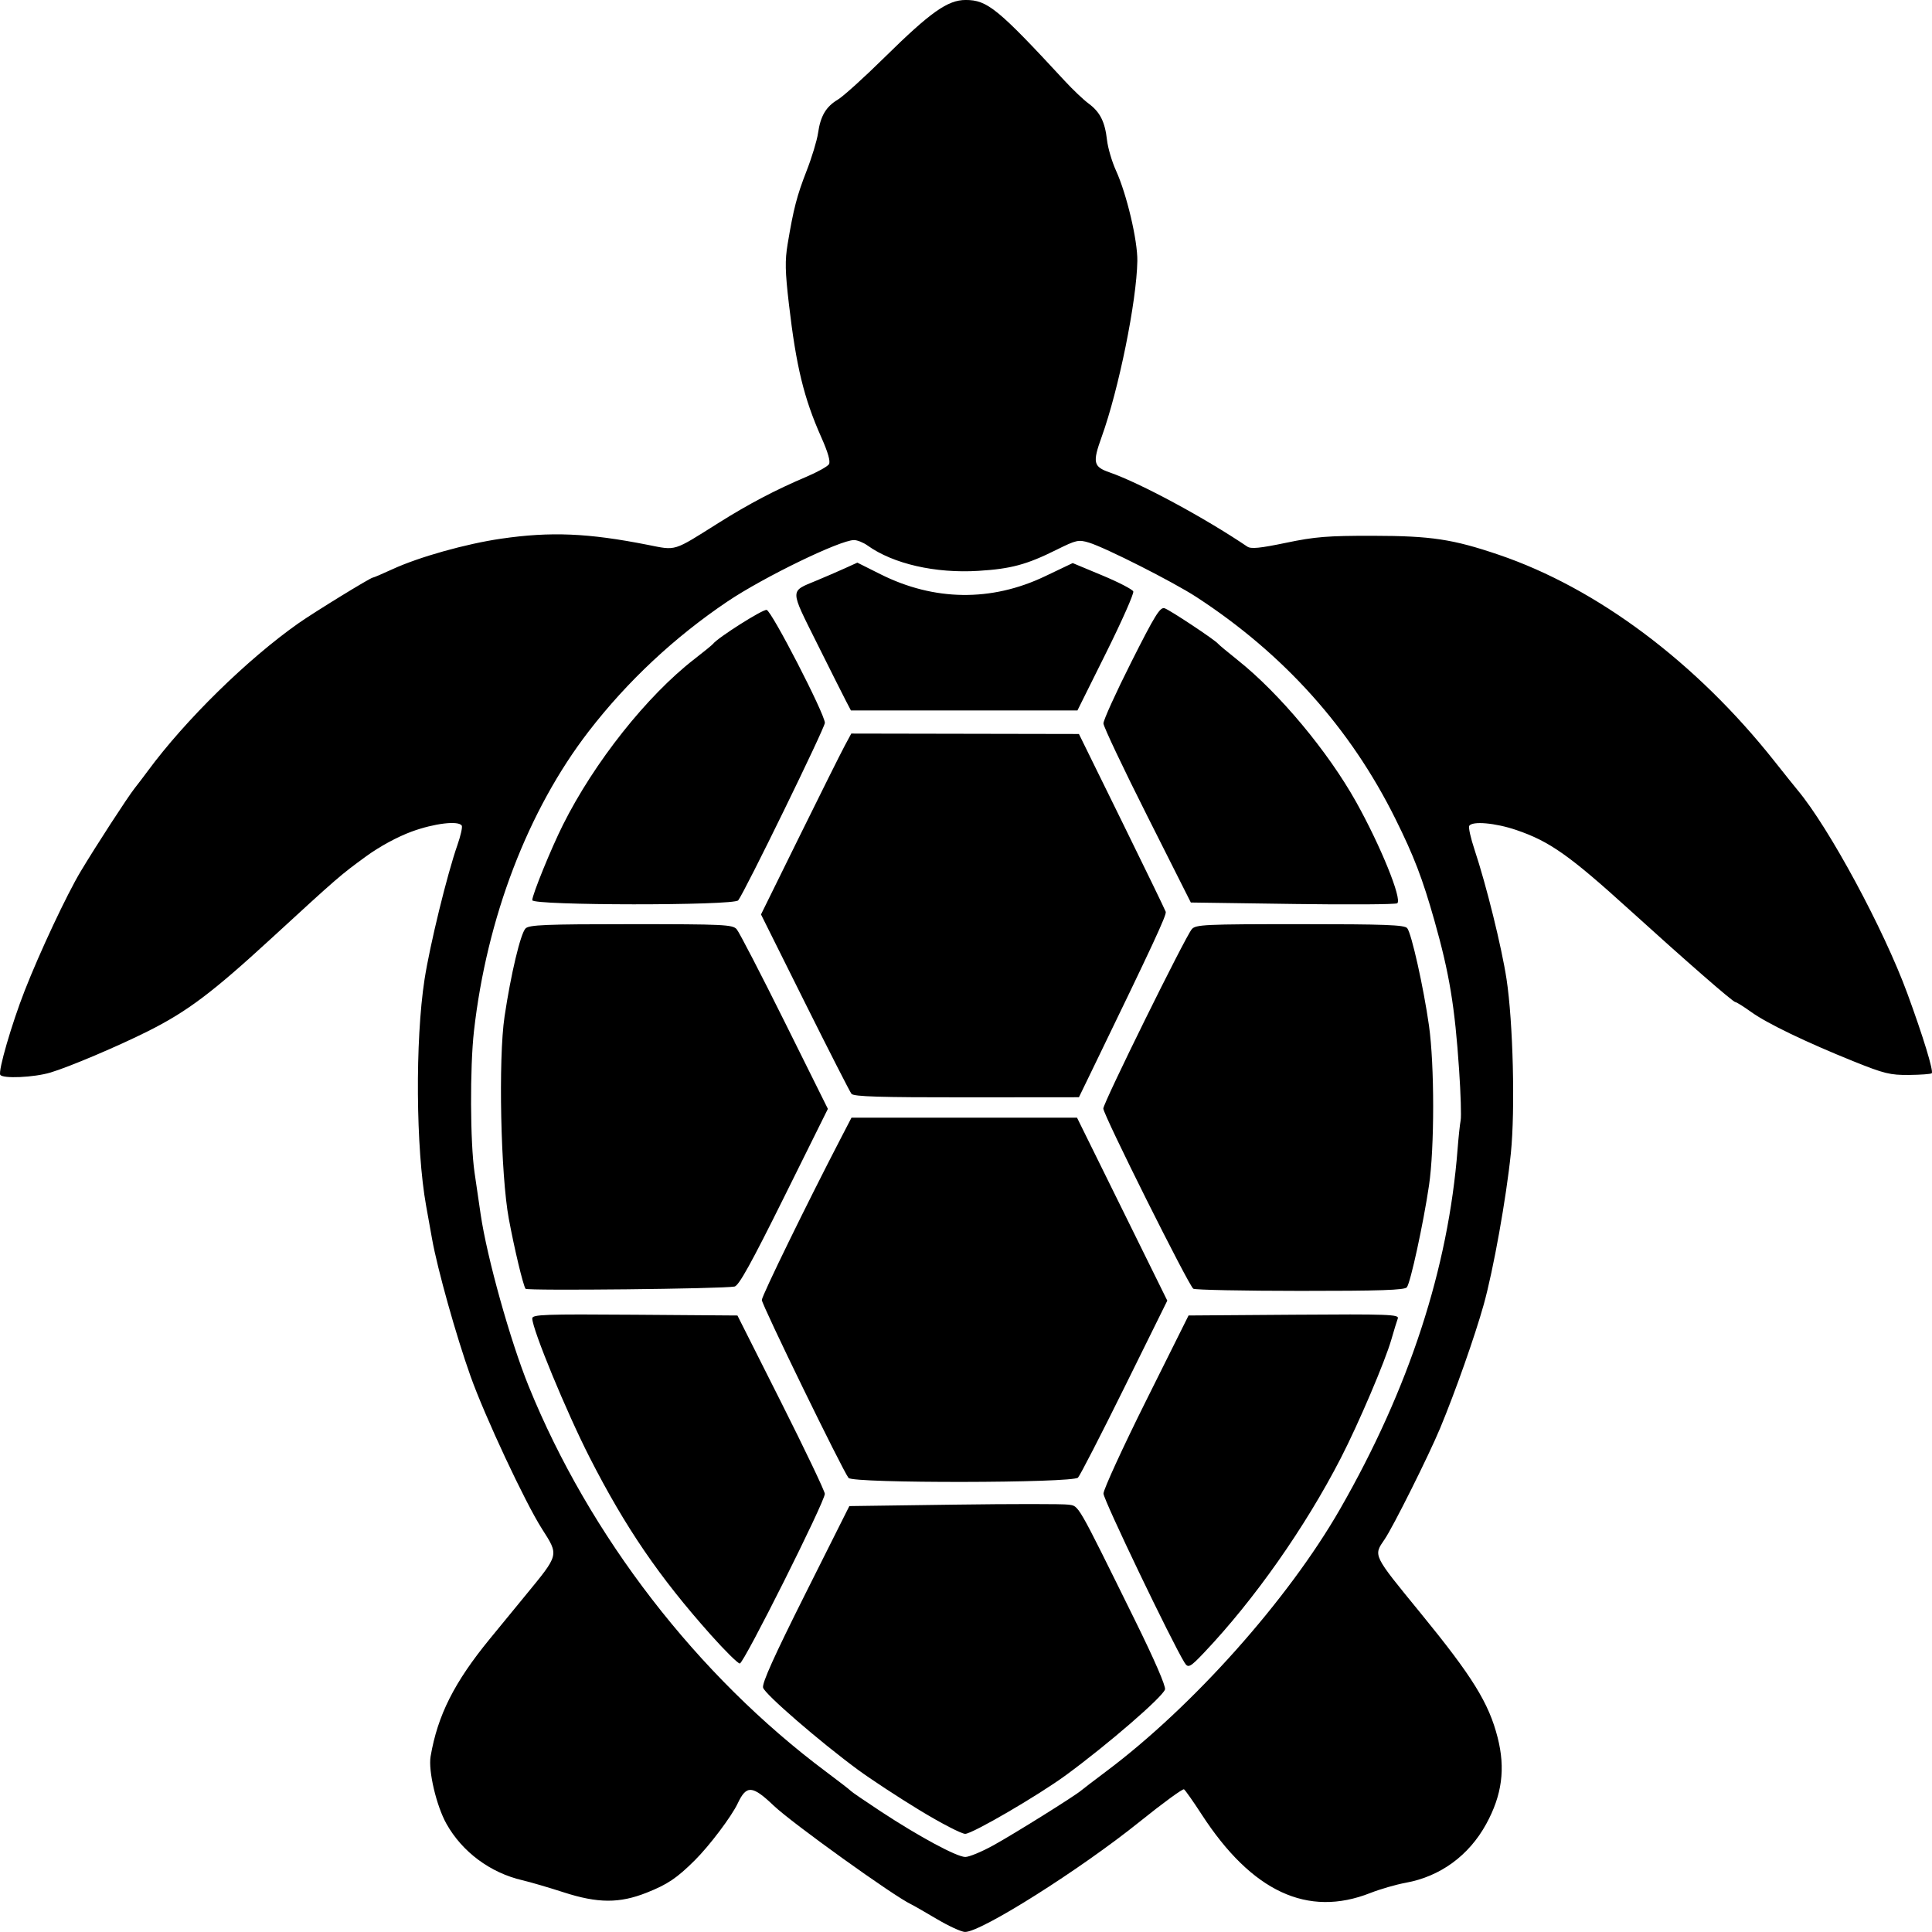 <?xml version="1.0" encoding="UTF-8" standalone="no"?>
<!-- Created with Inkscape (http://www.inkscape.org/) -->

<svg
   width="750"
   height="750"
   viewBox="0 0 198.438 198.438"
   version="1.1"
   id="svg5"
   inkscape:version="1.1.1 (3bf5ae0d25, 2021-09-20)"
   sodipodi:docname="turtle.svg"
   xmlns:inkscape="http://www.inkscape.org/namespaces/inkscape"
   xmlns:sodipodi="http://sodipodi.sourceforge.net/DTD/sodipodi-0.dtd"
   xmlns="http://www.w3.org/2000/svg"
   xmlns:svg="http://www.w3.org/2000/svg">
  <sodipodi:namedview
     id="namedview7"
     pagecolor="#505050"
     bordercolor="#eeeeee"
     borderopacity="1"
     inkscape:pageshadow="0"
     inkscape:pageopacity="0"
     inkscape:pagecheckerboard="0"
     inkscape:document-units="mm"
     showgrid="false"
     inkscape:zoom="0.74118967"
     inkscape:cx="199.67898"
     inkscape:cy="346.06526"
     inkscape:window-width="1920"
     inkscape:window-height="1017"
     inkscape:window-x="-8"
     inkscape:window-y="-8"
     inkscape:window-maximized="1"
     inkscape:current-layer="layer1"
     units="px"
     width="750px" />
  <defs
     id="defs2" />
  <g
     inkscape:label="Warstwa 1"
     inkscape:groupmode="layer"
     id="layer1"
     style="display:inline">
    <path
       style="fill:#000000;stroke-width:0.296"
       d="m 96.227,197.111 c -1.216,-0.724 -2.409,-1.409 -2.653,-1.523 -1.746,-0.814 -12.223,-8.336 -14.099,-10.123 -2.207,-2.103 -2.806,-2.141 -3.705,-0.234 -0.63,1.337 -2.9,4.347 -4.405,5.842 -1.846,1.834 -2.803,2.478 -4.946,3.327 -2.799,1.11 -5.016,1.099 -8.534,-0.04 -1.526,-0.494 -3.432,-1.052 -4.235,-1.239 -3.3,-0.769 -6.177,-2.909 -7.796,-5.798 -1.032,-1.841 -1.879,-5.446 -1.626,-6.921 0.724,-4.226 2.423,-7.6 6.07,-12.057 0.27,-0.33 1.904,-2.322 3.631,-4.428 3.543,-4.319 3.494,-4.123 1.72,-6.914 -1.737,-2.733 -5.839,-11.502 -7.316,-15.641 -1.476,-4.136 -3.399,-10.993 -3.955,-14.108 -0.189,-1.06 -0.465,-2.596 -0.612,-3.411 -1.055,-5.857 -1.132,-16.975 -0.16,-23.253 0.546,-3.526 2.324,-10.796 3.373,-13.787 0.335,-0.957 0.537,-1.858 0.449,-2.002 -0.329,-0.535 -2.835,-0.235 -5.153,0.616 -1.453,0.534 -3.277,1.524 -4.651,2.524 -2.679,1.952 -2.856,2.105 -9.776,8.462 -6.055,5.563 -8.608,7.484 -12.634,9.505 -3.105,1.559 -8.117,3.684 -10.04,4.257 -1.689,0.503 -4.891,0.647 -5.147,0.231 -0.236,-0.384 1.169,-5.221 2.513,-8.653 1.558,-3.977 4.318,-9.855 5.746,-12.238 1.569,-2.619 4.829,-7.642 5.547,-8.547 0.333,-0.42 0.937,-1.213 1.342,-1.763 3.861,-5.239 10.238,-11.493 15.474,-15.174 1.633,-1.148 7.41,-4.696 7.646,-4.696 0.082,0 0.994,-0.389 2.025,-0.864 2.712,-1.25 7.537,-2.605 11.146,-3.13 5.101,-0.742 8.927,-0.582 15.065,0.631 2.975,0.588 2.541,0.723 7.297,-2.267 3.078,-1.935 5.834,-3.382 8.989,-4.72 1.135,-0.481 2.18,-1.062 2.324,-1.291 0.174,-0.278 -0.087,-1.199 -0.784,-2.767 -1.791,-4.028 -2.576,-7.254 -3.324,-13.658 -0.394,-3.379 -0.418,-4.489 -0.134,-6.194 0.606,-3.63 0.951,-4.958 1.95,-7.52 0.536,-1.375 1.064,-3.116 1.172,-3.868 0.254,-1.769 0.817,-2.72 2.041,-3.449 0.544,-0.324 2.695,-2.268 4.78,-4.322 4.732,-4.659 6.495,-5.907 8.345,-5.907 2.223,0 3.311,0.889 10.18,8.318 0.824,0.891 1.921,1.933 2.439,2.315 1.182,0.874 1.683,1.865 1.897,3.754 0.093,0.816 0.507,2.224 0.92,3.13 1.103,2.416 2.231,7.195 2.195,9.301 -0.071,4.131 -1.908,13.184 -3.667,18.066 -0.948,2.633 -0.854,3.056 0.814,3.637 3.156,1.1 9.746,4.651 14.148,7.624 0.381,0.257 1.304,0.166 3.979,-0.392 2.982,-0.623 4.267,-0.726 8.935,-0.719 5.965,0.01 8.188,0.345 12.9,1.944 10.105,3.429 20.283,11.047 28.318,21.195 1.029,1.3 2.108,2.646 2.397,2.992 3.223,3.857 8.834,14.254 11.264,20.876 1.62,4.414 2.713,7.989 2.506,8.197 -0.082,0.083 -1.128,0.161 -2.325,0.173 -1.936,0.02 -2.561,-0.133 -5.677,-1.387 -4.92,-1.981 -8.912,-3.905 -10.552,-5.085 -0.77,-0.554 -1.5,-1.01 -1.621,-1.013 -0.242,-0.006 -5.027,-4.177 -10.892,-9.497 -6.147,-5.575 -8.185,-7.012 -11.605,-8.176 -2.143,-0.73 -4.519,-0.94 -4.833,-0.428 -0.097,0.157 0.148,1.259 0.544,2.447 1.207,3.624 2.784,9.997 3.286,13.285 0.674,4.406 0.899,13.447 0.446,17.89 -0.468,4.586 -1.799,12.01 -2.788,15.552 -0.901,3.227 -2.915,8.939 -4.472,12.684 -1.164,2.8 -4.835,10.149 -5.704,11.42 -1.168,1.707 -1.253,1.533 3.677,7.564 5.349,6.544 7.021,9.243 7.928,12.798 0.815,3.193 0.456,5.911 -1.176,8.887 -1.778,3.243 -4.715,5.387 -8.264,6.031 -0.99,0.18 -2.626,0.653 -3.637,1.051 -6.438,2.539 -12.168,-0.129 -17.321,-8.067 -0.87,-1.34 -1.688,-2.503 -1.817,-2.583 -0.129,-0.08 -2.185,1.423 -4.568,3.34 -6.123,4.925 -16.279,11.335 -17.922,11.311 -0.375,-0.006 -1.677,-0.602 -2.893,-1.327 z m 5.793,-7.569 c 2.16,-1.193 8.359,-5.063 9.03,-5.638 0.196,-0.168 1.351,-1.05 2.566,-1.961 8.92,-6.684 18.683,-17.637 24.027,-26.952 7.078,-12.34 11.115,-24.704 12.067,-36.959 0.096,-1.239 0.239,-2.574 0.316,-2.966 0.078,-0.392 0.007,-2.715 -0.158,-5.163 -0.438,-6.524 -1.001,-9.924 -2.538,-15.353 -1.229,-4.337 -2.097,-6.601 -4.009,-10.454 -4.62,-9.31 -11.459,-16.93 -20.444,-22.78 -2.38,-1.549 -9.35,-5.077 -11.037,-5.586 -1.062,-0.32 -1.295,-0.269 -3.309,0.732 -3.084,1.534 -4.681,1.965 -8.044,2.172 -4.422,0.272 -8.74,-0.716 -11.381,-2.604 -0.43,-0.308 -1.055,-0.559 -1.389,-0.559 -1.435,0 -9.28,3.807 -12.986,6.301 -5.447,3.667 -10.301,8.208 -14.26,13.341 -6.239,8.089 -10.473,19.146 -11.789,30.785 -0.423,3.737 -0.391,11.45 0.059,14.535 0.179,1.224 0.462,3.159 0.629,4.301 0.652,4.443 3.04,12.991 4.932,17.65 6.242,15.376 17.314,29.722 30.576,39.618 1.297,0.968 2.424,1.841 2.505,1.941 0.081,0.1 1.474,1.053 3.095,2.119 3.928,2.583 7.793,4.665 8.67,4.669 0.391,0.002 1.683,-0.533 2.871,-1.189 z m -7.562,-3.61 c -2.188,-1.332 -5.04,-3.202 -6.337,-4.157 -3.923,-2.887 -9.555,-7.76 -9.743,-8.431 -0.126,-0.449 1.123,-3.221 4.341,-9.641 l 4.517,-9.011 10.758,-0.148 c 5.917,-0.082 11.2,-0.082 11.74,0 1.11,0.168 0.789,-0.39 6.816,11.824 2.015,4.082 3.21,6.835 3.108,7.158 -0.246,0.78 -5.869,5.644 -10.169,8.797 -2.84,2.082 -9.626,6.037 -10.352,6.033 -0.385,-0.002 -2.491,-1.094 -4.679,-2.425 z m 27.216,-15.146 c -1.334,-2.153 -8.348,-16.779 -8.335,-17.381 0.009,-0.433 1.979,-4.726 4.378,-9.539 l 4.361,-8.751 10.834,-0.078 c 9.683,-0.07 10.816,-0.029 10.659,0.382 -0.096,0.253 -0.393,1.222 -0.66,2.154 -0.643,2.246 -3.378,8.663 -5.202,12.204 -3.666,7.117 -8.88,14.533 -14.038,19.969 -1.43,1.507 -1.638,1.616 -1.996,1.038 z M 73.017,167.929 c -5.312,-5.956 -8.766,-11.01 -12.438,-18.2 -2.391,-4.681 -5.91,-13.205 -5.91,-14.315 0,-0.4 1.246,-0.444 10.537,-0.376 l 10.537,0.078 4.48,8.899 c 2.464,4.894 4.486,9.132 4.495,9.417 0.022,0.773 -8.323,17.429 -8.733,17.429 -0.194,0 -1.529,-1.319 -2.967,-2.931 z m 14.139,-16.127 c -0.598,-0.737 -8.908,-17.789 -8.908,-18.278 0,-0.426 4.62,-9.883 8.171,-16.725 l 1.039,-2.002 h 11.582 11.582 l 4.636,9.397 4.636,9.397 -4.391,8.886 c -2.415,4.887 -4.566,9.068 -4.78,9.29 -0.547,0.569 -23.105,0.601 -23.565,0.034 z M 53.977,132.371 c -0.267,-0.435 -1.142,-4.1 -1.717,-7.192 -0.835,-4.492 -1.087,-16.416 -0.438,-20.764 0.652,-4.374 1.645,-8.537 2.159,-9.054 0.367,-0.37 2.057,-0.438 10.832,-0.438 9.531,0 10.434,0.043 10.853,0.519 0.251,0.285 2.461,4.554 4.912,9.485 l 4.455,8.966 -4.498,9.066 c -3.371,6.794 -4.645,9.095 -5.087,9.184 -1.173,0.235 -21.336,0.449 -21.471,0.229 z m 68.59,-0.003 c -0.47,-0.307 -9.245,-17.874 -9.245,-18.509 0,-0.579 8.396,-17.598 9.086,-18.418 0.401,-0.477 1.309,-0.519 11.113,-0.519 8.748,0 10.738,0.074 11.016,0.412 0.44,0.534 1.682,6.098 2.236,10.016 0.571,4.042 0.571,12.578 -3e-4,16.417 -0.589,3.963 -1.902,9.995 -2.275,10.456 -0.23,0.284 -2.782,0.37 -10.948,0.366 -5.857,-0.002 -10.799,-0.103 -10.982,-0.222 z M 87.456,112.35 c -0.163,-0.204 -2.32,-4.433 -4.794,-9.398 l -4.498,-9.028 3.948,-8.011 c 2.171,-4.406 4.257,-8.586 4.636,-9.289 l 0.688,-1.279 11.691,0.022 11.691,0.022 4.4,8.951 c 2.42,4.923 4.452,9.114 4.517,9.314 0.103,0.319 -1.347,3.439 -7.375,15.867 l -1.542,3.178 -11.532,0.01 c -8.882,0.008 -11.6,-0.075 -11.828,-0.36 z m 45.319,-19.504 -10.463,-0.148 -4.48,-8.899 c -2.464,-4.894 -4.488,-9.166 -4.497,-9.492 -0.009,-0.326 1.278,-3.161 2.859,-6.3 2.44,-4.843 2.958,-5.68 3.425,-5.531 0.537,0.171 5.201,3.267 5.493,3.645 0.081,0.105 1.009,0.879 2.063,1.719 4.247,3.388 9.219,9.349 12.107,14.515 2.513,4.496 4.753,10.009 4.233,10.421 -0.152,0.121 -4.985,0.152 -10.74,0.071 z m -78.106,-0.387 c 0,-0.558 1.931,-5.296 3.158,-7.748 3.214,-6.422 8.622,-13.242 13.495,-17.016 0.973,-0.753 1.835,-1.457 1.916,-1.563 0.485,-0.637 5.107,-3.566 5.505,-3.488 0.514,0.101 5.965,10.674 5.981,11.601 0.009,0.5 -8.26,17.434 -8.902,18.231 -0.446,0.554 -21.153,0.538 -21.153,-0.017 z m 32.227,-20.451 c -0.277,-0.53 -1.624,-3.211 -2.993,-5.958 -2.8,-5.618 -2.797,-5.274 -0.055,-6.413 0.892,-0.37 2.204,-0.938 2.916,-1.26 l 1.295,-0.587 2.389,1.196 c 5.505,2.756 11.378,2.83 16.87,0.212 l 2.86,-1.364 3.035,1.265 c 1.669,0.696 3.104,1.438 3.188,1.648 0.084,0.211 -1.172,3.047 -2.791,6.303 l -2.944,5.921 H 99.033 87.4 Z"
       id="path39" />
  </g>
</svg>
